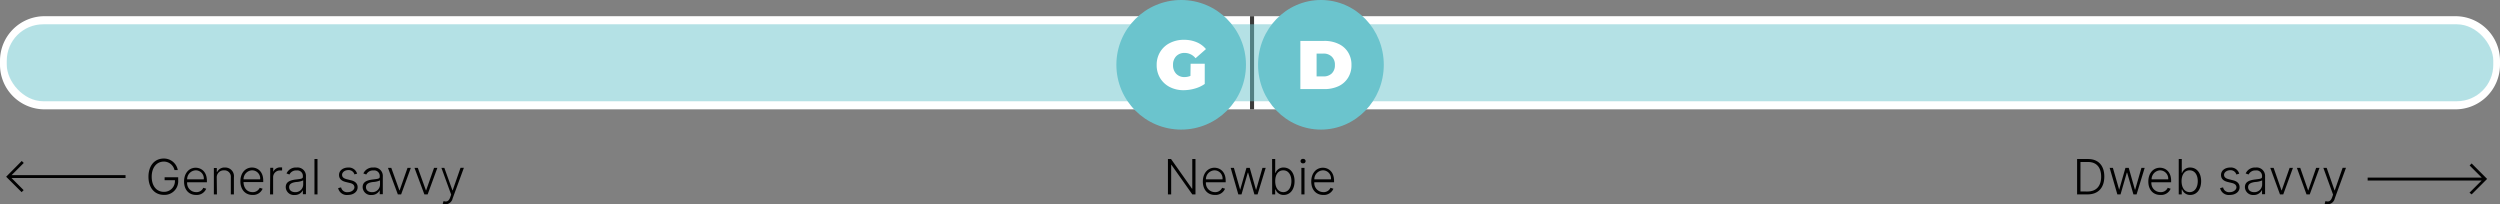 <svg xmlns="http://www.w3.org/2000/svg" viewBox="0 0 617.33 50.45"><rect x="0" y="0" width="617.33" height="50.45" fill="#808080" stroke="none"/><defs><style>.cls-1{fill:#010101;}.cls-2{fill:#fff;}.cls-3{fill:#3c3c3b;}.cls-4,.cls-5{fill:#6bc4cd;}.cls-4{opacity:0.5;}</style></defs><g id="Layer_2" data-name="Layer 2"><g id="Layer_1-2" data-name="Layer 1"><path class="cls-1" d="M324.55,44.28a2.21,2.21,0,0,1,2.11-2.22,2,2,0,0,1,2,2.22Zm2.22,3.86a2.53,2.53,0,0,0,2.49-1.54l-.72-.23a1.81,1.81,0,0,1-1.77,1.07A2.23,2.23,0,0,1,324.55,45h4.87v-.37c0-2.19-1.35-3.21-2.76-3.21-1.7,0-2.87,1.41-2.87,3.4S324.94,48.14,326.77,48.14Zm-5-7.81a.55.55,0,1,0,0-1.09.55.55,0,1,0,0,1.09ZM321.35,48h.77V41.45h-.77Zm-6.46-3.27c0-1.57.72-2.67,2-2.67s2,1.16,2,2.67-.72,2.71-2,2.71S314.89,46.31,314.89,44.73ZM314.14,48h.74V46.79h.1a2.07,2.07,0,0,0,2,1.35c1.6,0,2.69-1.36,2.69-3.4s-1.09-3.37-2.71-3.37a2.07,2.07,0,0,0-2,1.33h-.07V39.27h-.77Zm-8.36,0h.79l1.55-5.37h.08L309.75,48h.79l2-6.55h-.8l-1.55,5.39h-.06l-1.53-5.39h-.81l-1.55,5.4h0l-1.55-5.4h-.8Zm-8-3.72a2.2,2.2,0,0,1,2.1-2.22,2,2,0,0,1,2,2.22ZM300,48.14a2.54,2.54,0,0,0,2.5-1.54l-.72-.23A1.83,1.83,0,0,1,300,47.44,2.24,2.24,0,0,1,297.78,45h4.88v-.37c0-2.19-1.35-3.21-2.77-3.21-1.7,0-2.87,1.41-2.87,3.4S298.17,48.14,300,48.14Zm-4.8-8.87h-.79v7.32h-.07l-5.17-7.32h-.77V48h.8V40.69h.06L294.42,48h.78Z"/><path class="cls-1" d="M610.33,48l3.82-3.82-3.82-3.82-.5.5,3,3H584.65v.72H612.8l-3,3Zm-35.57,2.45A1.83,1.83,0,0,0,576.53,49l2.77-7.57-.83,0L576.53,47h-.06l-1.94-5.55h-.82l2.4,6.61-.23.67c-.37,1-.88,1.16-1.65.92l-.2.67A1.91,1.91,0,0,0,574.76,50.45Zm-2-9h-.83L570,47h-.06L568,41.45h-.82L569.55,48h.8Zm-6.56,0h-.82L563.43,47h-.06l-1.94-5.55h-.83L563,48h.81Zm-9.58,6c-.85,0-1.49-.45-1.49-1.24s.65-1.13,1.75-1.27a4.58,4.58,0,0,0,1.72-.4v1A1.91,1.91,0,0,1,556.61,47.45Zm-.1.7a2.16,2.16,0,0,0,2-1.19h.05v1h.75V43.56A2.08,2.08,0,0,0,557,41.37a2.5,2.5,0,0,0-2.47,1.46l.72.26a1.82,1.82,0,0,1,1.77-1,1.36,1.36,0,0,1,1.55,1.44v.15c0,.49-.62.5-1.72.64-1.47.18-2.51.6-2.51,1.89A2,2,0,0,0,556.51,48.15Zm-3.58-5.26a2.12,2.12,0,0,0-2.22-1.52c-1.32,0-2.28.75-2.28,1.83,0,.88.53,1.47,1.67,1.74l1.07.26c.72.17,1.07.54,1.07,1.07s-.65,1.18-1.66,1.18a1.49,1.49,0,0,1-1.64-1.18l-.73.18a2.17,2.17,0,0,0,2.38,1.69c1.44,0,2.43-.8,2.43-1.91,0-.87-.55-1.46-1.64-1.72l-1-.25c-.82-.2-1.2-.53-1.2-1.1s.64-1.13,1.52-1.13a1.47,1.47,0,0,1,1.52,1.06ZM538.7,44.73c0-1.57.72-2.67,2-2.67s2,1.16,2,2.67-.72,2.71-2,2.71S538.7,46.31,538.7,44.73ZM538,48h.74V46.79h.1a2.07,2.07,0,0,0,2,1.35c1.6,0,2.69-1.36,2.69-3.4s-1.09-3.37-2.71-3.37a2.07,2.07,0,0,0-2,1.33h-.07V39.27H538Zm-6.7-3.72a2.21,2.21,0,0,1,2.1-2.22,2.05,2.05,0,0,1,2,2.22Zm2.22,3.86A2.52,2.52,0,0,0,536,46.6l-.72-.23a1.81,1.81,0,0,1-1.77,1.07A2.23,2.23,0,0,1,531.25,45h4.87v-.37c0-2.19-1.35-3.21-2.77-3.21-1.69,0-2.86,1.41-2.86,3.4S531.64,48.14,533.47,48.14ZM522.84,48h.79l1.55-5.37h.08L526.81,48h.78l2-6.55h-.8l-1.55,5.39h-.06l-1.53-5.39h-.81l-1.55,5.4h0l-1.55-5.4h-.8Zm-9.11-.72V40h1.87c2.12,0,3.24,1.37,3.24,3.63s-1.15,3.66-3.4,3.66Zm1.76.72c2.63,0,4.12-1.64,4.13-4.38s-1.48-4.35-4-4.35h-2.72V48Z"/><path class="cls-1" d="M110,50.45A1.83,1.83,0,0,0,111.77,49l2.78-7.57-.83,0L111.78,47h-.06l-2-5.55H109l2.41,6.61-.24.67c-.36,1-.87,1.16-1.64.92l-.21.67A2,2,0,0,0,110,50.45Zm-2-9h-.82L105.23,47h-.06l-2-5.55h-.82L104.79,48h.81Zm-6.55,0h-.82L98.68,47h-.06l-2-5.55h-.82L98.24,48h.81Zm-9.58,6c-.86,0-1.5-.45-1.5-1.24s.65-1.13,1.76-1.27a4.48,4.48,0,0,0,1.71-.4v1A1.9,1.9,0,0,1,91.86,47.45Zm-.1.7a2.17,2.17,0,0,0,2-1.19h0v1h.76V43.56a2.08,2.08,0,0,0-2.32-2.19,2.52,2.52,0,0,0-2.48,1.46l.72.26a1.82,1.82,0,0,1,1.78-1,1.36,1.36,0,0,1,1.54,1.44v.15c0,.49-.61.5-1.71.64-1.48.18-2.51.6-2.51,1.89A2,2,0,0,0,91.76,48.15Zm-3.59-5.26A2.11,2.11,0,0,0,86,41.37c-1.32,0-2.28.75-2.28,1.83,0,.88.53,1.47,1.67,1.74l1.07.26c.72.17,1.06.54,1.06,1.07s-.65,1.18-1.65,1.18a1.49,1.49,0,0,1-1.64-1.18l-.73.18a2.17,2.17,0,0,0,2.38,1.69c1.44,0,2.43-.8,2.43-1.91,0-.87-.55-1.46-1.65-1.72l-1-.25c-.81-.2-1.19-.53-1.19-1.1S85.08,42,86,42a1.47,1.47,0,0,1,1.52,1.06Zm-9.78-3.62h-.75V48h.75Zm-5.5,8.18c-.86,0-1.5-.45-1.5-1.24s.65-1.13,1.76-1.27a4.53,4.53,0,0,0,1.71-.4v1A1.9,1.9,0,0,1,72.89,47.45Zm-.11.7a2.15,2.15,0,0,0,2-1.19h0v1h.76V43.56a2.08,2.08,0,0,0-2.32-2.19,2.51,2.51,0,0,0-2.48,1.46l.72.26a1.82,1.82,0,0,1,1.78-1,1.36,1.36,0,0,1,1.54,1.44v.15c0,.49-.61.5-1.71.64-1.48.18-2.52.6-2.52,1.89A2,2,0,0,0,72.78,48.15ZM66.68,48h.76V43.77a1.66,1.66,0,0,1,1.77-1.67,3,3,0,0,1,.45,0v-.77h-.4a1.89,1.89,0,0,0-1.79,1.1h0v-1h-.74Zm-6.54-3.72a2.2,2.2,0,0,1,2.1-2.22,2,2,0,0,1,2,2.22Zm2.21,3.86a2.54,2.54,0,0,0,2.5-1.54l-.72-.23a1.84,1.84,0,0,1-1.78,1.07c-1.34,0-2.18-1-2.22-2.49H65v-.37c0-2.19-1.35-3.21-2.77-3.21-1.7,0-2.87,1.41-2.87,3.4S60.52,48.14,62.35,48.14Zm-8.83-4.23a1.72,1.72,0,0,1,1.78-1.85A1.59,1.59,0,0,1,57,43.81V48h.76V43.76a2.13,2.13,0,0,0-2.22-2.39,2,2,0,0,0-1.93,1.11h-.07v-1h-.73V48h.76Zm-7.31.37a2.21,2.21,0,0,1,2.11-2.22,2,2,0,0,1,2,2.22Zm2.22,3.86a2.52,2.52,0,0,0,2.49-1.54l-.72-.23a1.81,1.81,0,0,1-1.77,1.07A2.23,2.23,0,0,1,46.21,45h4.88v-.37c0-2.19-1.36-3.21-2.77-3.21-1.7,0-2.87,1.41-2.87,3.4S46.6,48.14,48.43,48.14ZM43.09,42h.81a3.46,3.46,0,0,0-3.49-2.85c-2.22,0-3.75,1.75-3.75,4.49s1.52,4.48,3.8,4.48A3.37,3.37,0,0,0,44,44.49v-.72H40.65v.72h2.54a2.66,2.66,0,0,1-2.73,2.88c-1.76,0-3-1.39-3-3.73s1.28-3.74,3-3.74A2.71,2.71,0,0,1,43.09,42ZM5.34,47.45l.5-.5-3-3H31v-.71H2.87l3-3-.5-.49L1.52,43.64Z"/><path class="cls-2" d="M11,4A11,11,0,0,0,0,15H4a7,7,0,0,1,7-7ZM606.33,8a7,7,0,0,1,7,7h4a11,11,0,0,0-11-11Zm7,8a7,7,0,0,1-7,7v4a11,11,0,0,0,11-11ZM11,23a7,7,0,0,1-7-7H0A11,11,0,0,0,11,27ZM4,16V15H0v1Zm602.33,7H11v4H606.33Zm7-8v1h4V15ZM11,8H606.33V4H11Z"/><rect class="cls-2" x="2" y="6" width="613.33" height="19" rx="9"/><rect class="cls-3" x="308.67" y="4" width="1" height="23"/><rect class="cls-4" x="1.67" y="6" width="614" height="19" rx="9"/><ellipse class="cls-5" cx="326.18" cy="16" rx="15.52" ry="16"/><path class="cls-2" d="M326.79,18.87a2.85,2.85,0,0,0,2.06-.73,2.75,2.75,0,0,0,.78-2.09,2.68,2.68,0,0,0-.78-2.07,2.82,2.82,0,0,0-2.06-.75h-1.68v5.64ZM321.1,10.1H327a8,8,0,0,1,3.51.73,5.4,5.4,0,0,1,2.36,2.06,5.75,5.75,0,0,1,.85,3.16,5.75,5.75,0,0,1-.85,3.16,5.51,5.51,0,0,1-2.36,2.08A8.24,8.24,0,0,1,327,22H321.1Z"/><circle class="cls-5" cx="291.67" cy="16" r="16"/><path class="cls-2" d="M294,15.73h3.49v5A8,8,0,0,1,295,21.88a10.13,10.13,0,0,1-2.74.39,7.35,7.35,0,0,1-3.41-.78,6,6,0,0,1-2.38-2.21,6.16,6.16,0,0,1-.85-3.23,6.06,6.06,0,0,1,.85-3.21,5.86,5.86,0,0,1,2.39-2.21,7.44,7.44,0,0,1,3.49-.8,7.94,7.94,0,0,1,3.13.59,5.9,5.9,0,0,1,2.31,1.7l-2.57,2.26a3.43,3.43,0,0,0-2.67-1.31,2.81,2.81,0,0,0-2.1.8,3,3,0,0,0-.79,2.18,3,3,0,0,0,.77,2.16,2.75,2.75,0,0,0,2.07.82,3.8,3.8,0,0,0,1.46-.29Z"/></g></g></svg>
